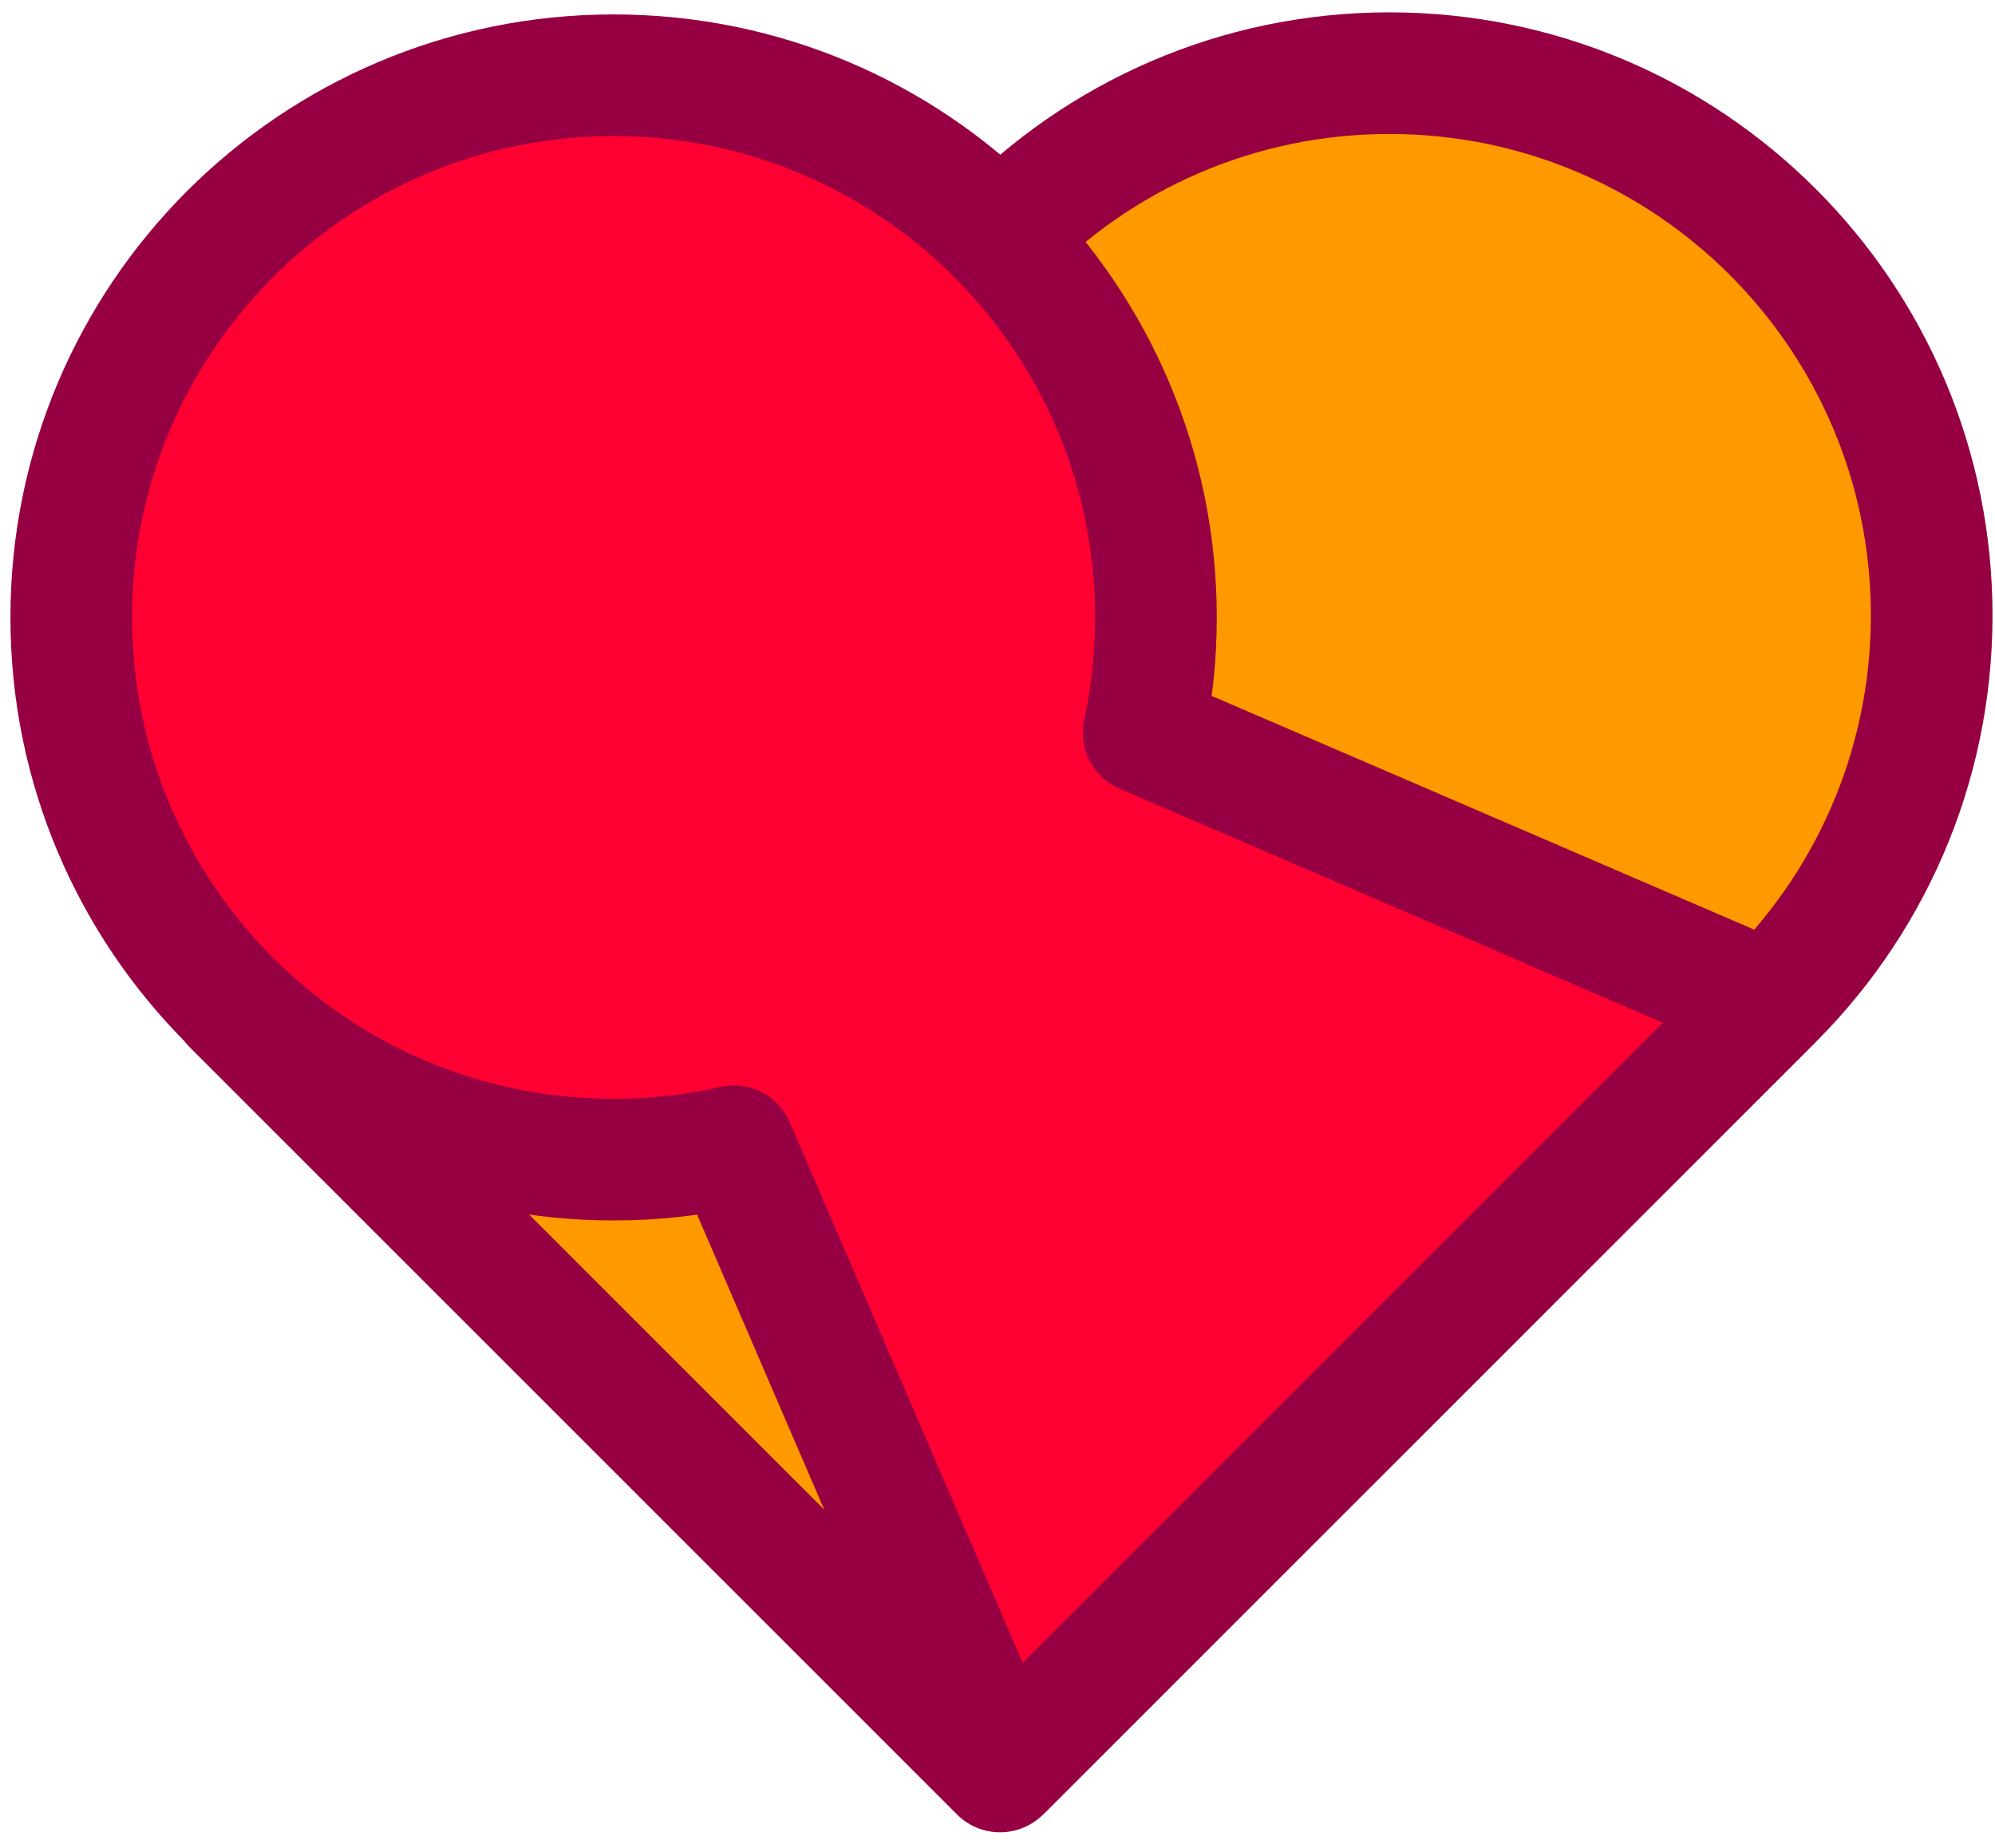 <?xml version="1.0" encoding="UTF-8"?>
<svg width="95px" height="88px" viewBox="0 0 95 88" version="1.1" xmlns="http://www.w3.org/2000/svg" xmlns:xlink="http://www.w3.org/1999/xlink">
    <!-- Generator: Sketch 46 (44423) - http://www.bohemiancoding.com/sketch -->
    <title>Group</title>
    <desc>Created with Sketch.</desc>
    <defs></defs>
    <g id="Logo" stroke="none" stroke-width="1" fill="none" fill-rule="evenodd">
        <g id="Open-Source-Love---Logo-variations" transform="translate(-242, -97)">
            <g id="Group" transform="translate(234, 85)">
                <path d="M55.631,23.326 C60.324,18.49 66.892,15.484 74.163,15.484 C88.424,15.484 99.985,27.047 99.985,41.31 C99.985,48.621 96.947,55.223 92.065,59.922 L55.622,96.364 L19.105,59.847 L55.628,23.324 L55.631,23.326 Z" id="Combined-Shape" stroke="#960042" stroke-width="5.793" fill="#FF9900" stroke-linecap="round" stroke-linejoin="round"></path>
                <path d="M62.459,46.899 L92.253,59.736 L55.73,96.259 L42.946,66.589 C41.104,67.006 39.187,67.226 37.219,67.226 C22.956,67.226 11.393,55.666 11.393,41.405 C11.393,27.144 22.956,15.583 37.219,15.583 C51.482,15.583 63.045,27.144 63.045,41.405 C63.045,43.29 62.842,45.128 62.459,46.899 L62.459,46.899 Z" id="Combined-Shape" stroke="#960042" stroke-width="5.793" fill="#FF0032" stroke-linecap="round" stroke-linejoin="round"></path>
                <rect id="Rectangle" opacity="0.2" x="0" y="0" width="112" height="112"></rect>
            </g>
        </g>
    </g>
</svg>